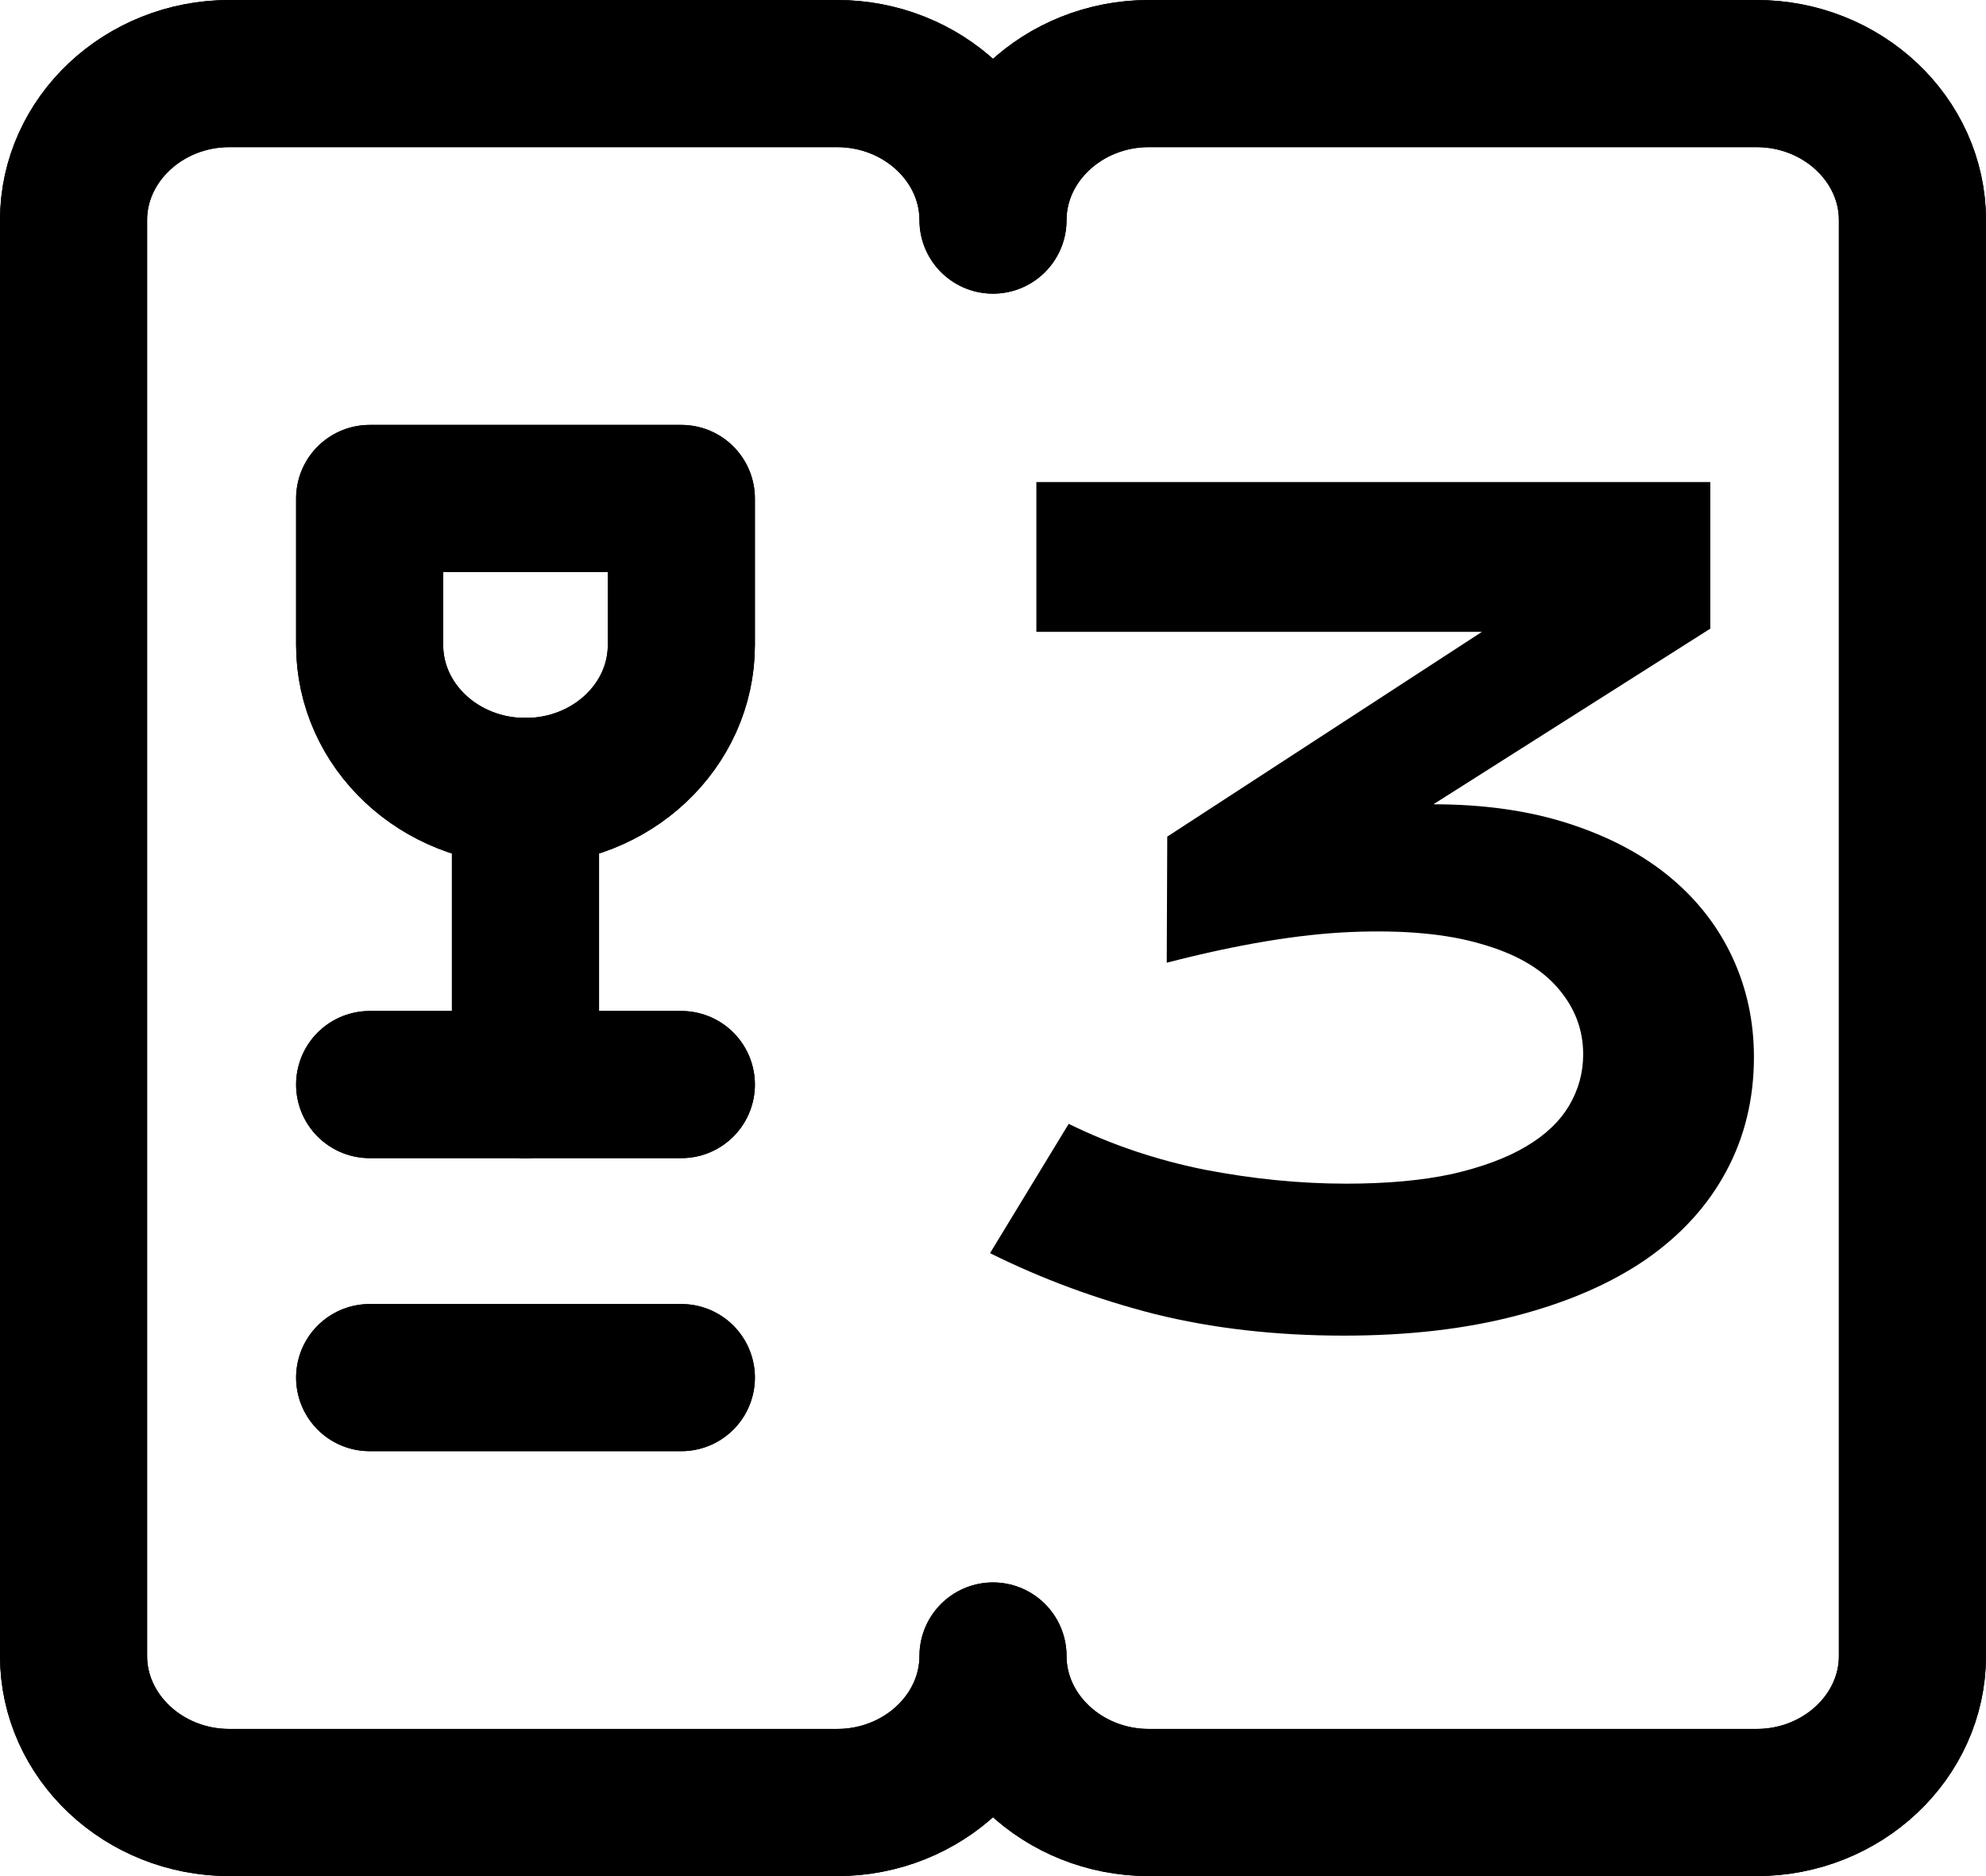 <svg width="54" height="51" viewBox="0 0 54 51" fill="none" xmlns="http://www.w3.org/2000/svg">
<path d="M14.288 21.517C11.948 21.517 10.051 19.734 10.051 17.534V13.551H18.526V17.534C18.526 19.734 16.628 21.517 14.288 21.517Z" stroke="black" stroke-width="4" stroke-miterlimit="10" stroke-linecap="round" stroke-linejoin="round"/>
<path d="M14.288 21.517V29.483" stroke="black" stroke-width="4" stroke-miterlimit="10" stroke-linecap="round" stroke-linejoin="round"/>
<path d="M10.051 29.483H18.526" stroke="black" stroke-width="4" stroke-miterlimit="10" stroke-linecap="round" stroke-linejoin="round"/>
<path d="M10.051 37.449H18.526" stroke="black" stroke-width="4" stroke-miterlimit="10" stroke-linecap="round" stroke-linejoin="round"/>
<path d="M52 5.983V45.017C52 47.208 50.093 49 47.763 49H31.237C28.907 49 27 47.208 27 45.017C27 47.208 25.093 49 22.763 49H6.237C3.907 49 2 47.208 2 45.017V5.983C2 3.792 3.907 2 6.237 2H22.763C25.093 2 27 3.792 27 5.983C27 3.792 28.907 2 31.237 2H47.763C50.093 2 52 3.792 52 5.983Z" stroke="black" stroke-width="4" stroke-miterlimit="10" stroke-linecap="round" stroke-linejoin="round"/>
<path d="M14.288 21.517C11.948 21.517 10.051 19.734 10.051 17.534V13.551H18.526V17.534C18.526 19.734 16.628 21.517 14.288 21.517Z" stroke="black" stroke-width="4" stroke-miterlimit="10" stroke-linecap="round" stroke-linejoin="round"/>
<path d="M14.288 21.517V29.483" stroke="black" stroke-width="4" stroke-miterlimit="10" stroke-linecap="round" stroke-linejoin="round"/>
<path d="M10.051 29.483H18.526" stroke="black" stroke-width="4" stroke-miterlimit="10" stroke-linecap="round" stroke-linejoin="round"/>
<path d="M10.051 37.449H18.526" stroke="black" stroke-width="4" stroke-miterlimit="10" stroke-linecap="round" stroke-linejoin="round"/>
<path d="M52 5.983V45.017C52 47.208 50.093 49 47.763 49H31.237C28.907 49 27 47.208 27 45.017C27 47.208 25.093 49 22.763 49H6.237C3.907 49 2 47.208 2 45.017V5.983C2 3.792 3.907 2 6.237 2H22.763C25.093 2 27 3.792 27 5.983C27 3.792 28.907 2 31.237 2H47.763C50.093 2 52 3.792 52 5.983Z" stroke="black" stroke-width="4" stroke-miterlimit="10" stroke-linecap="round" stroke-linejoin="round"/>
<path d="M29.058 30.551C30.21 31.117 31.44 31.532 32.749 31.796C34.067 32.05 35.352 32.177 36.602 32.177C37.715 32.177 38.677 32.089 39.487 31.913C40.298 31.727 40.967 31.479 41.494 31.166C42.022 30.854 42.412 30.482 42.666 30.053C42.92 29.623 43.047 29.159 43.047 28.661C43.047 27.987 42.817 27.387 42.358 26.859C41.899 26.322 41.201 25.922 40.264 25.658C39.336 25.385 38.159 25.277 36.733 25.336C35.317 25.395 33.648 25.673 31.724 26.171L31.738 22.743L40.293 17.177H28.179V13.104H46.504V17.089L38.975 21.864C40.352 21.864 41.582 22.04 42.666 22.392C43.75 22.743 44.663 23.227 45.405 23.842C46.148 24.457 46.714 25.185 47.105 26.024C47.495 26.864 47.69 27.768 47.69 28.734C47.69 29.877 47.437 30.917 46.929 31.855C46.431 32.782 45.703 33.578 44.746 34.242C43.789 34.897 42.617 35.404 41.23 35.766C39.853 36.127 38.291 36.308 36.543 36.308C34.688 36.308 32.974 36.112 31.401 35.722C29.829 35.321 28.335 34.77 26.919 34.066L29.058 30.551Z" fill="black"/>
</svg>
